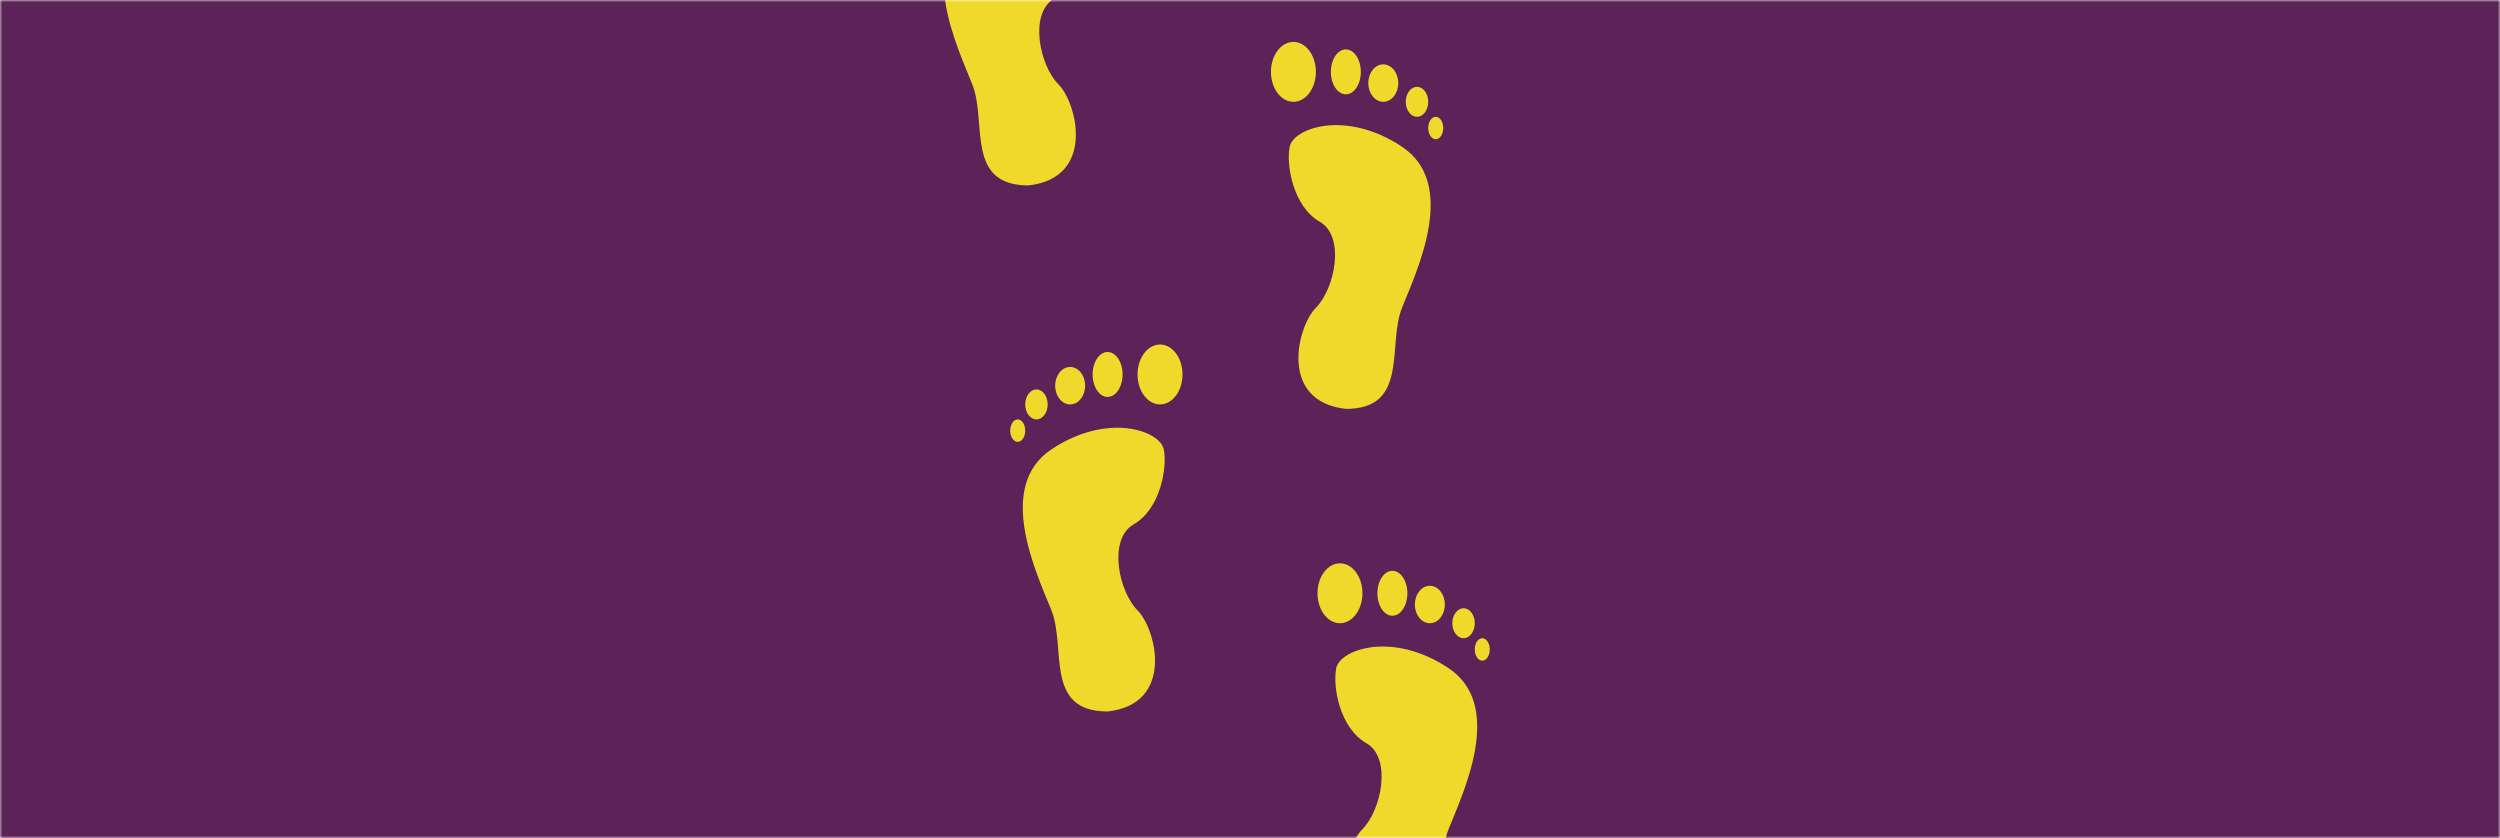 <svg width="537" height="180" viewBox="0 0 537 180" fill="none" xmlns="http://www.w3.org/2000/svg">
<mask id="mask0" mask-type="alpha" maskUnits="userSpaceOnUse" x="0" y="0" width="537" height="180">
<rect width="537" height="180" fill="#5B2357"/>
</mask>
<g mask="url(#mask0)">
<rect width="537" height="180" fill="#5B2357"/>
<path d="M311.153 178.109C307.935 186.152 312.761 199.826 299.088 199.826C284.609 198.217 288.631 182.13 292.653 178.109C296.674 174.087 299.088 162.826 293.457 159.609C287.827 156.391 286.218 147.543 287.022 143.522C287.827 139.5 299.088 135.478 311.153 143.522C323.218 151.565 314.37 170.065 311.153 178.109Z" fill="#F1D92C"/>
<ellipse cx="287.826" cy="127.435" rx="4.826" ry="6.435" fill="#F1D92C"/>
<ellipse cx="299.087" cy="127.435" rx="3.217" ry="4.826" fill="#F1D92C"/>
<ellipse cx="307.13" cy="129.848" rx="3.217" ry="4.022" fill="#F1D92C"/>
<ellipse cx="314.37" cy="133.869" rx="2.413" ry="3.217" fill="#F1D92C"/>
<ellipse cx="318.391" cy="139.5" rx="1.609" ry="2.413" fill="#F1D92C"/>
<path d="M301.153 66.109C297.935 74.152 302.761 87.826 289.088 87.826C274.609 86.217 278.631 70.13 282.653 66.109C286.674 62.087 289.088 50.826 283.457 47.608C277.827 44.391 276.218 35.543 277.022 31.522C277.827 27.5 289.088 23.478 301.153 31.522C313.218 39.565 304.37 58.065 301.153 66.109Z" fill="#F1D92C"/>
<ellipse cx="277.826" cy="15.435" rx="4.826" ry="6.435" fill="#F1D92C"/>
<ellipse cx="289.087" cy="15.435" rx="3.217" ry="4.826" fill="#F1D92C"/>
<ellipse cx="297.13" cy="17.848" rx="3.217" ry="4.022" fill="#F1D92C"/>
<ellipse cx="304.37" cy="21.869" rx="2.413" ry="3.217" fill="#F1D92C"/>
<ellipse cx="308.391" cy="27.5" rx="1.609" ry="2.413" fill="#F1D92C"/>
<path d="M225.847 131.109C229.064 139.152 224.238 152.826 237.912 152.826C252.39 151.217 248.369 135.13 244.347 131.109C240.325 127.087 237.912 115.826 243.542 112.609C249.173 109.391 250.782 100.543 249.977 96.522C249.173 92.5 237.912 88.478 225.847 96.522C213.782 104.565 222.629 123.065 225.847 131.109Z" fill="#F1D92C"/>
<ellipse rx="4.826" ry="6.435" transform="matrix(-1 0 0 1 249.173 80.435)" fill="#F1D92C"/>
<ellipse rx="3.217" ry="4.826" transform="matrix(-1 0 0 1 237.912 80.435)" fill="#F1D92C"/>
<ellipse rx="3.217" ry="4.022" transform="matrix(-1 0 0 1 229.869 82.848)" fill="#F1D92C"/>
<ellipse rx="2.413" ry="3.217" transform="matrix(-1 0 0 1 222.63 86.87)" fill="#F1D92C"/>
<ellipse rx="1.609" ry="2.413" transform="matrix(-1 0 0 1 218.609 92.5)" fill="#F1D92C"/>
<path d="M208.847 18.108C212.064 26.152 207.238 39.826 220.912 39.826C235.39 38.217 231.369 22.13 227.347 18.108C223.325 14.087 220.912 2.826 226.542 -0.391C232.173 -3.609 233.782 -12.457 232.977 -16.478C232.173 -20.5 220.912 -24.522 208.847 -16.478C196.782 -8.435 205.629 10.065 208.847 18.108Z" fill="#F1D92C"/>
</g>
</svg>
